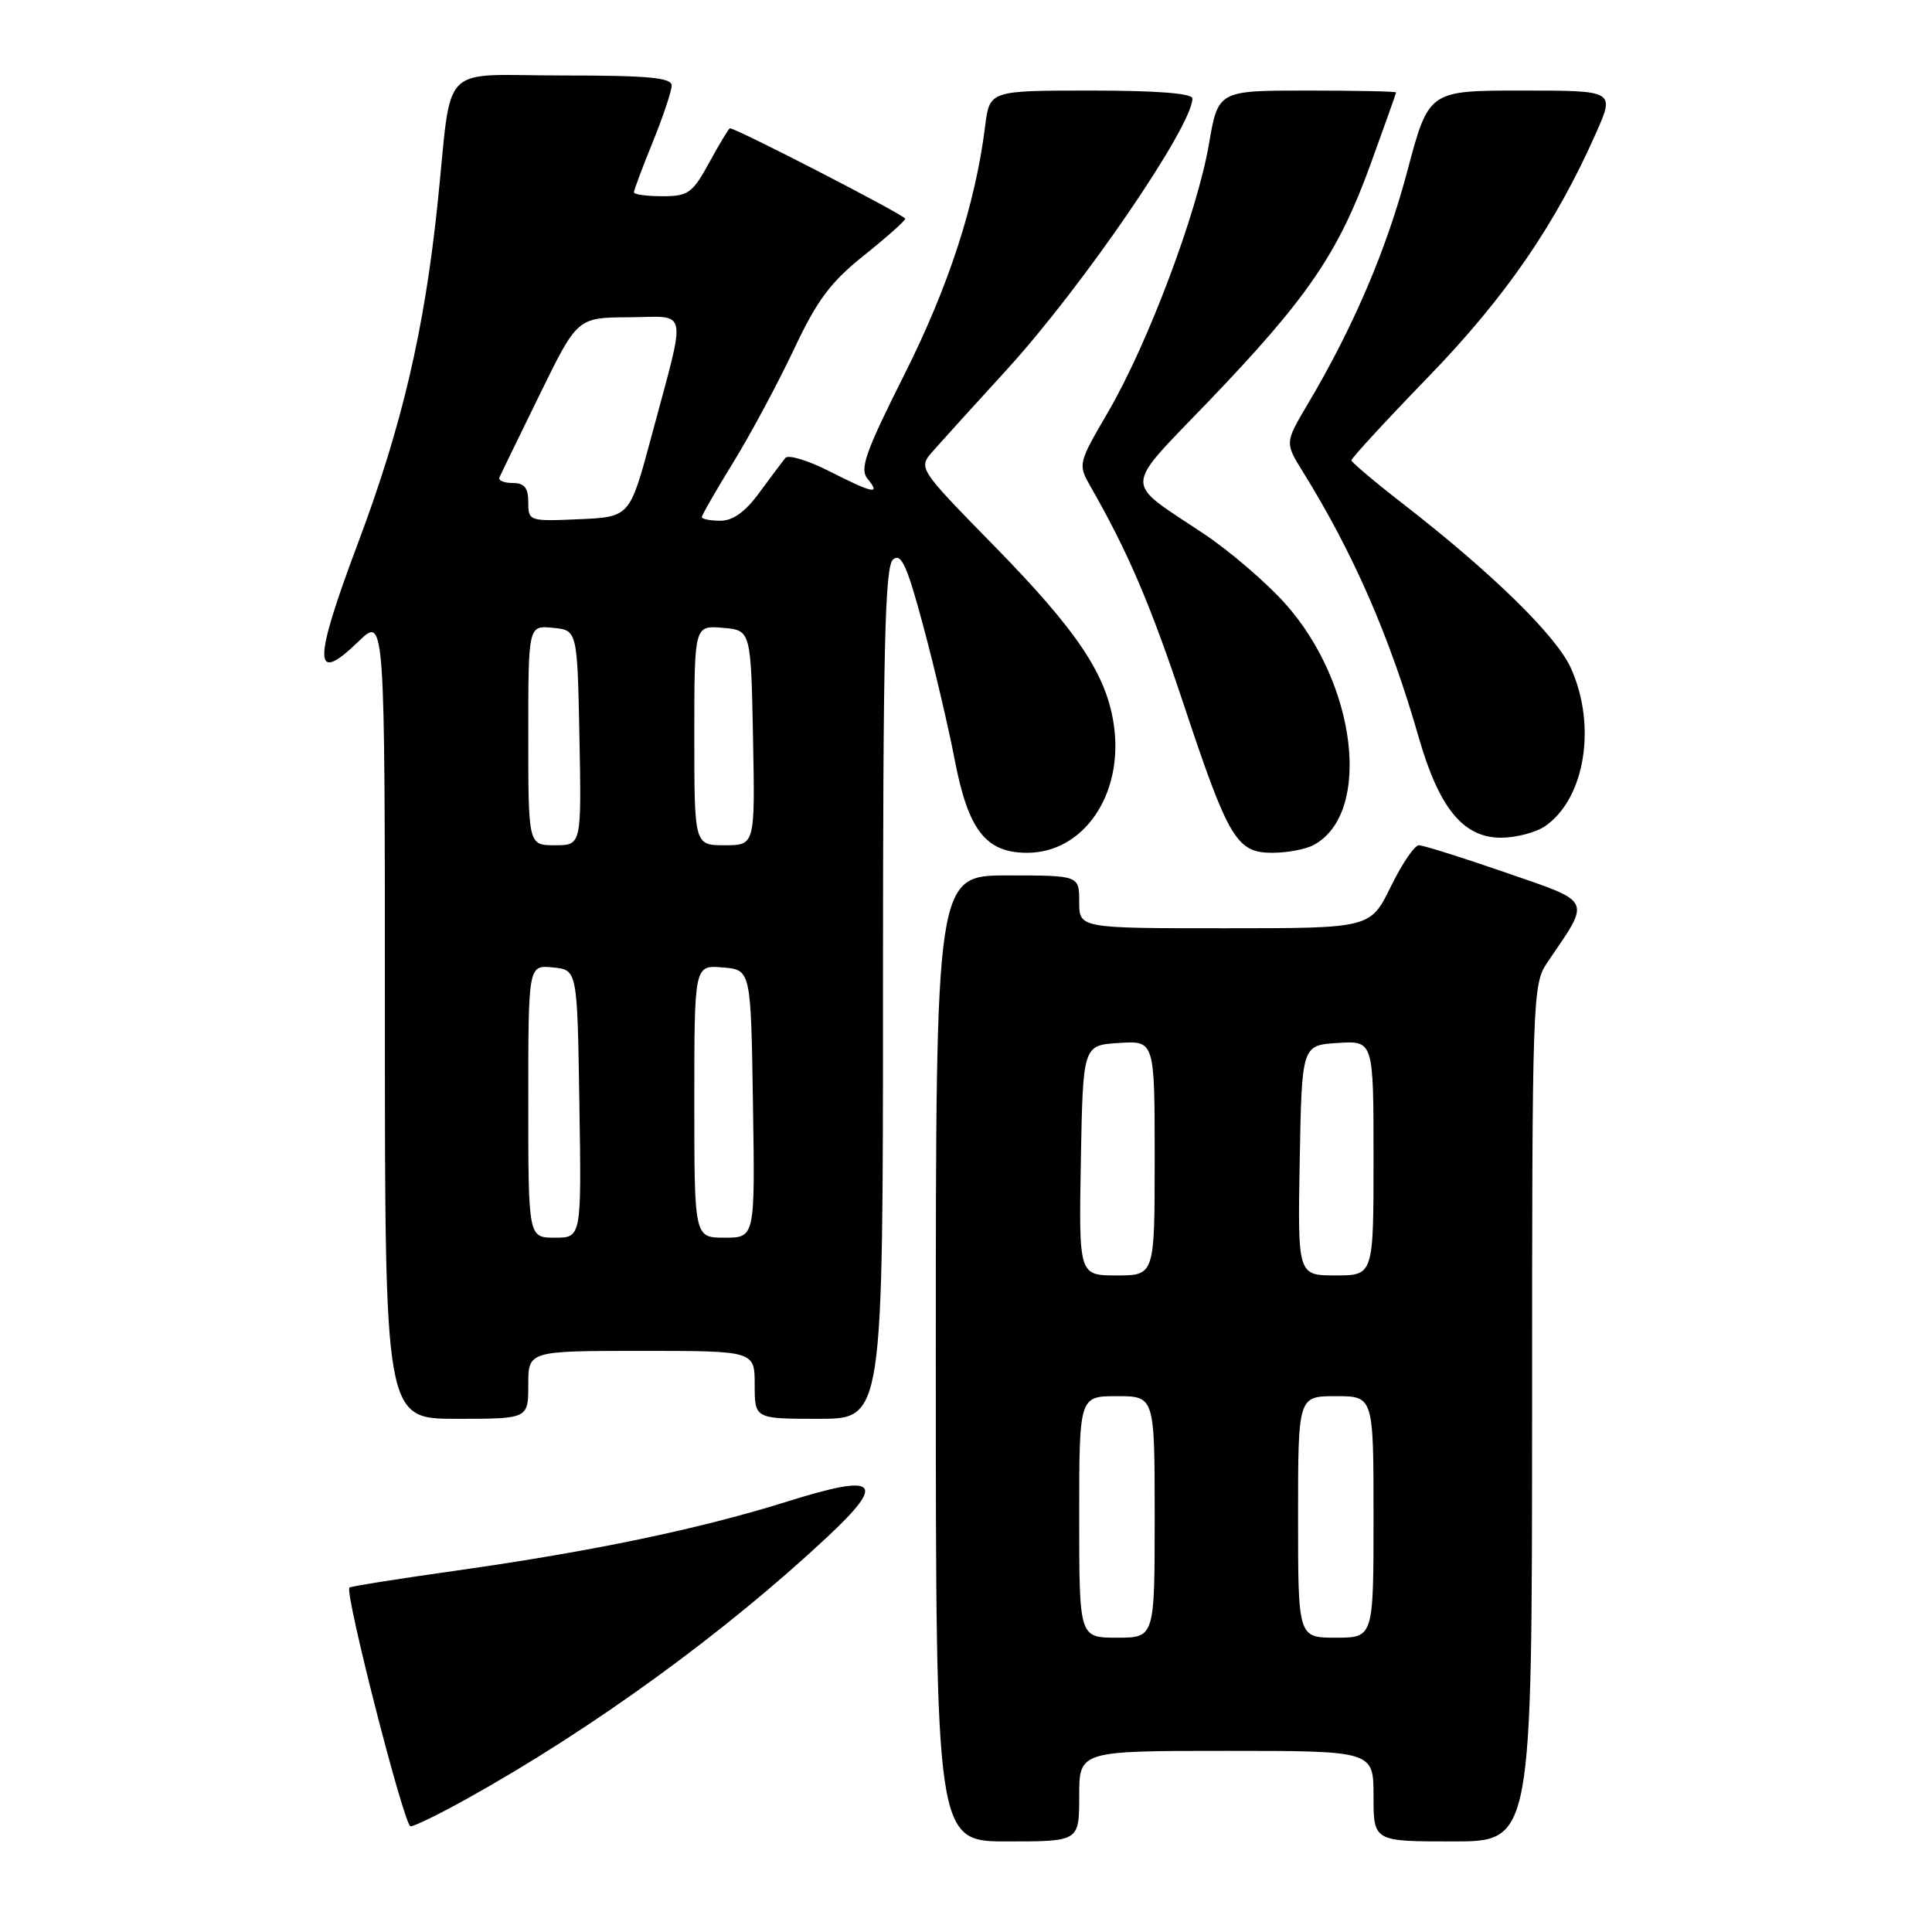 <?xml version="1.0" encoding="UTF-8" standalone="no"?>
<!DOCTYPE svg PUBLIC "-//W3C//DTD SVG 1.1//EN" "http://www.w3.org/Graphics/SVG/1.1/DTD/svg11.dtd" >
<svg xmlns="http://www.w3.org/2000/svg" xmlns:xlink="http://www.w3.org/1999/xlink" version="1.1" viewBox="0 0 256 256">
 <g >
 <path fill="currentColor"
d=" M 143.00 238.00 C 143.00 232.00 143.00 232.00 162.50 232.00 C 182.00 232.00 182.00 232.00 182.00 238.00 C 182.00 244.00 182.00 244.00 192.50 244.00 C 203.00 244.00 203.00 244.00 203.01 187.25 C 203.01 131.77 203.06 130.43 205.05 127.50 C 210.84 119.00 211.14 119.64 199.48 115.61 C 193.74 113.62 188.57 112.00 188.01 112.00 C 187.44 112.00 185.76 114.47 184.28 117.50 C 181.58 123.00 181.58 123.00 162.29 123.00 C 143.00 123.00 143.00 123.00 143.00 119.50 C 143.00 116.00 143.00 116.00 133.50 116.00 C 124.00 116.00 124.00 116.00 124.00 180.00 C 124.00 244.00 124.00 244.00 133.50 244.00 C 143.00 244.00 143.00 244.00 143.00 238.00 Z  M 61.90 238.33 C 78.59 229.04 96.06 216.34 109.66 203.62 C 117.54 196.25 116.30 195.19 104.22 198.99 C 92.61 202.62 78.51 205.56 60.55 208.10 C 52.88 209.18 46.47 210.20 46.30 210.36 C 45.64 211.03 53.56 242.00 54.40 242.00 C 54.90 242.00 58.28 240.35 61.90 238.33 Z  M 70.00 183.50 C 70.00 179.00 70.00 179.00 85.00 179.00 C 100.00 179.00 100.00 179.00 100.00 183.50 C 100.00 188.00 100.00 188.00 108.50 188.00 C 117.00 188.00 117.00 188.00 117.00 131.62 C 117.00 85.74 117.25 75.04 118.34 74.13 C 119.42 73.24 120.19 74.94 122.35 83.00 C 123.83 88.49 125.69 96.44 126.50 100.66 C 128.29 110.00 130.62 113.00 136.10 113.00 C 143.58 113.00 148.86 105.30 147.61 96.21 C 146.69 89.46 142.82 83.65 131.66 72.26 C 121.64 62.02 121.64 62.02 123.63 59.76 C 124.72 58.52 129.11 53.68 133.37 49.02 C 143.39 38.06 158.00 16.72 158.00 13.05 C 158.00 12.37 153.28 12.00 144.56 12.00 C 131.12 12.00 131.12 12.00 130.53 16.75 C 129.24 27.09 125.70 37.96 119.80 49.70 C 114.65 59.96 113.88 62.15 114.96 63.45 C 116.75 65.61 115.72 65.40 109.85 62.42 C 107.05 61.00 104.45 60.22 104.07 60.67 C 103.70 61.13 102.15 63.19 100.64 65.25 C 98.77 67.82 97.12 69.00 95.45 69.00 C 94.10 69.00 93.00 68.78 93.00 68.52 C 93.00 68.25 94.87 64.99 97.16 61.27 C 99.45 57.55 103.05 50.84 105.16 46.37 C 108.25 39.80 110.03 37.40 114.45 33.87 C 117.45 31.47 119.93 29.27 119.95 28.98 C 119.99 28.55 97.58 17.00 96.72 17.00 C 96.58 17.00 95.35 19.02 94.00 21.50 C 91.76 25.60 91.21 26.00 87.77 26.00 C 85.70 26.00 84.00 25.77 84.00 25.48 C 84.00 25.19 85.12 22.19 86.50 18.81 C 87.87 15.42 89.00 12.06 89.00 11.33 C 89.00 10.29 85.89 10.00 74.55 10.00 C 57.92 10.00 59.97 7.90 57.98 27.00 C 56.22 43.82 53.25 56.49 47.44 71.95 C 41.46 87.87 41.47 90.84 47.50 85.00 C 51.00 81.61 51.00 81.61 51.00 134.80 C 51.00 188.00 51.00 188.00 60.50 188.00 C 70.00 188.00 70.00 188.00 70.00 183.50 Z  M 174.06 111.97 C 181.84 107.80 179.79 90.55 170.26 79.94 C 167.75 77.15 162.95 73.03 159.60 70.79 C 148.72 63.51 148.66 65.17 160.27 53.05 C 173.25 39.50 177.31 33.57 181.56 21.89 C 183.43 16.73 184.98 12.39 184.99 12.25 C 184.99 12.11 179.69 12.00 173.20 12.00 C 161.41 12.00 161.41 12.00 160.19 19.10 C 158.63 28.18 152.12 45.49 146.88 54.50 C 142.83 61.45 142.82 61.52 144.52 64.50 C 149.48 73.17 152.44 80.09 156.83 93.29 C 162.78 111.19 163.86 113.00 168.59 113.00 C 170.54 113.00 173.00 112.54 174.06 111.97 Z  M 204.78 109.44 C 210.05 105.75 211.59 96.09 208.13 88.48 C 206.20 84.24 197.74 75.96 186.10 66.91 C 182.26 63.94 179.10 61.27 179.07 61.00 C 179.05 60.73 183.63 55.75 189.26 49.94 C 199.49 39.38 206.15 29.70 211.50 17.59 C 213.97 12.00 213.97 12.00 201.64 12.00 C 189.31 12.00 189.31 12.00 186.48 22.66 C 183.72 33.08 179.32 43.38 173.26 53.58 C 170.25 58.67 170.25 58.67 172.68 62.58 C 179.34 73.32 184.17 84.39 187.99 97.71 C 190.68 107.07 193.89 111.00 198.87 111.00 C 200.90 111.00 203.56 110.30 204.78 109.44 Z  M 143.00 201.00 C 143.00 185.00 143.00 185.00 148.00 185.00 C 153.00 185.00 153.00 185.00 153.00 201.00 C 153.00 217.00 153.00 217.00 148.00 217.00 C 143.00 217.00 143.00 217.00 143.00 201.00 Z  M 172.00 201.00 C 172.00 185.00 172.00 185.00 177.00 185.00 C 182.00 185.00 182.00 185.00 182.00 201.00 C 182.00 217.00 182.00 217.00 177.00 217.00 C 172.00 217.00 172.00 217.00 172.00 201.00 Z  M 143.22 153.75 C 143.50 138.50 143.50 138.50 148.25 138.20 C 153.00 137.89 153.00 137.89 153.00 153.45 C 153.00 169.00 153.00 169.00 147.97 169.00 C 142.95 169.00 142.95 169.00 143.22 153.75 Z  M 172.22 153.75 C 172.50 138.50 172.50 138.50 177.25 138.20 C 182.00 137.89 182.00 137.89 182.00 153.45 C 182.00 169.00 182.00 169.00 176.97 169.00 C 171.95 169.00 171.95 169.00 172.22 153.75 Z  M 70.00 145.94 C 70.00 127.87 70.00 127.87 73.25 128.19 C 76.50 128.50 76.50 128.50 76.77 146.25 C 77.05 164.00 77.05 164.00 73.52 164.00 C 70.00 164.00 70.00 164.00 70.00 145.94 Z  M 92.00 145.94 C 92.00 127.88 92.00 127.88 95.75 128.19 C 99.50 128.50 99.50 128.50 99.77 146.25 C 100.05 164.00 100.05 164.00 96.02 164.00 C 92.00 164.00 92.00 164.00 92.00 145.94 Z  M 70.00 97.44 C 70.00 82.87 70.00 82.87 73.25 83.19 C 76.50 83.50 76.50 83.50 76.78 97.75 C 77.05 112.00 77.05 112.00 73.53 112.00 C 70.00 112.00 70.00 112.00 70.00 97.44 Z  M 92.00 97.44 C 92.00 82.88 92.00 82.88 95.75 83.19 C 99.50 83.50 99.50 83.50 99.78 97.75 C 100.05 112.00 100.05 112.00 96.03 112.00 C 92.00 112.00 92.00 112.00 92.00 97.44 Z  M 70.00 66.55 C 70.00 64.63 69.48 64.00 67.92 64.00 C 66.77 64.00 65.99 63.66 66.18 63.25 C 66.36 62.84 68.76 57.90 71.51 52.29 C 76.50 42.08 76.50 42.08 83.36 42.04 C 91.34 41.99 91.02 40.28 86.27 58.00 C 83.45 68.50 83.45 68.50 76.73 68.80 C 70.11 69.09 70.00 69.05 70.00 66.55 Z "/>
</g>
</svg>